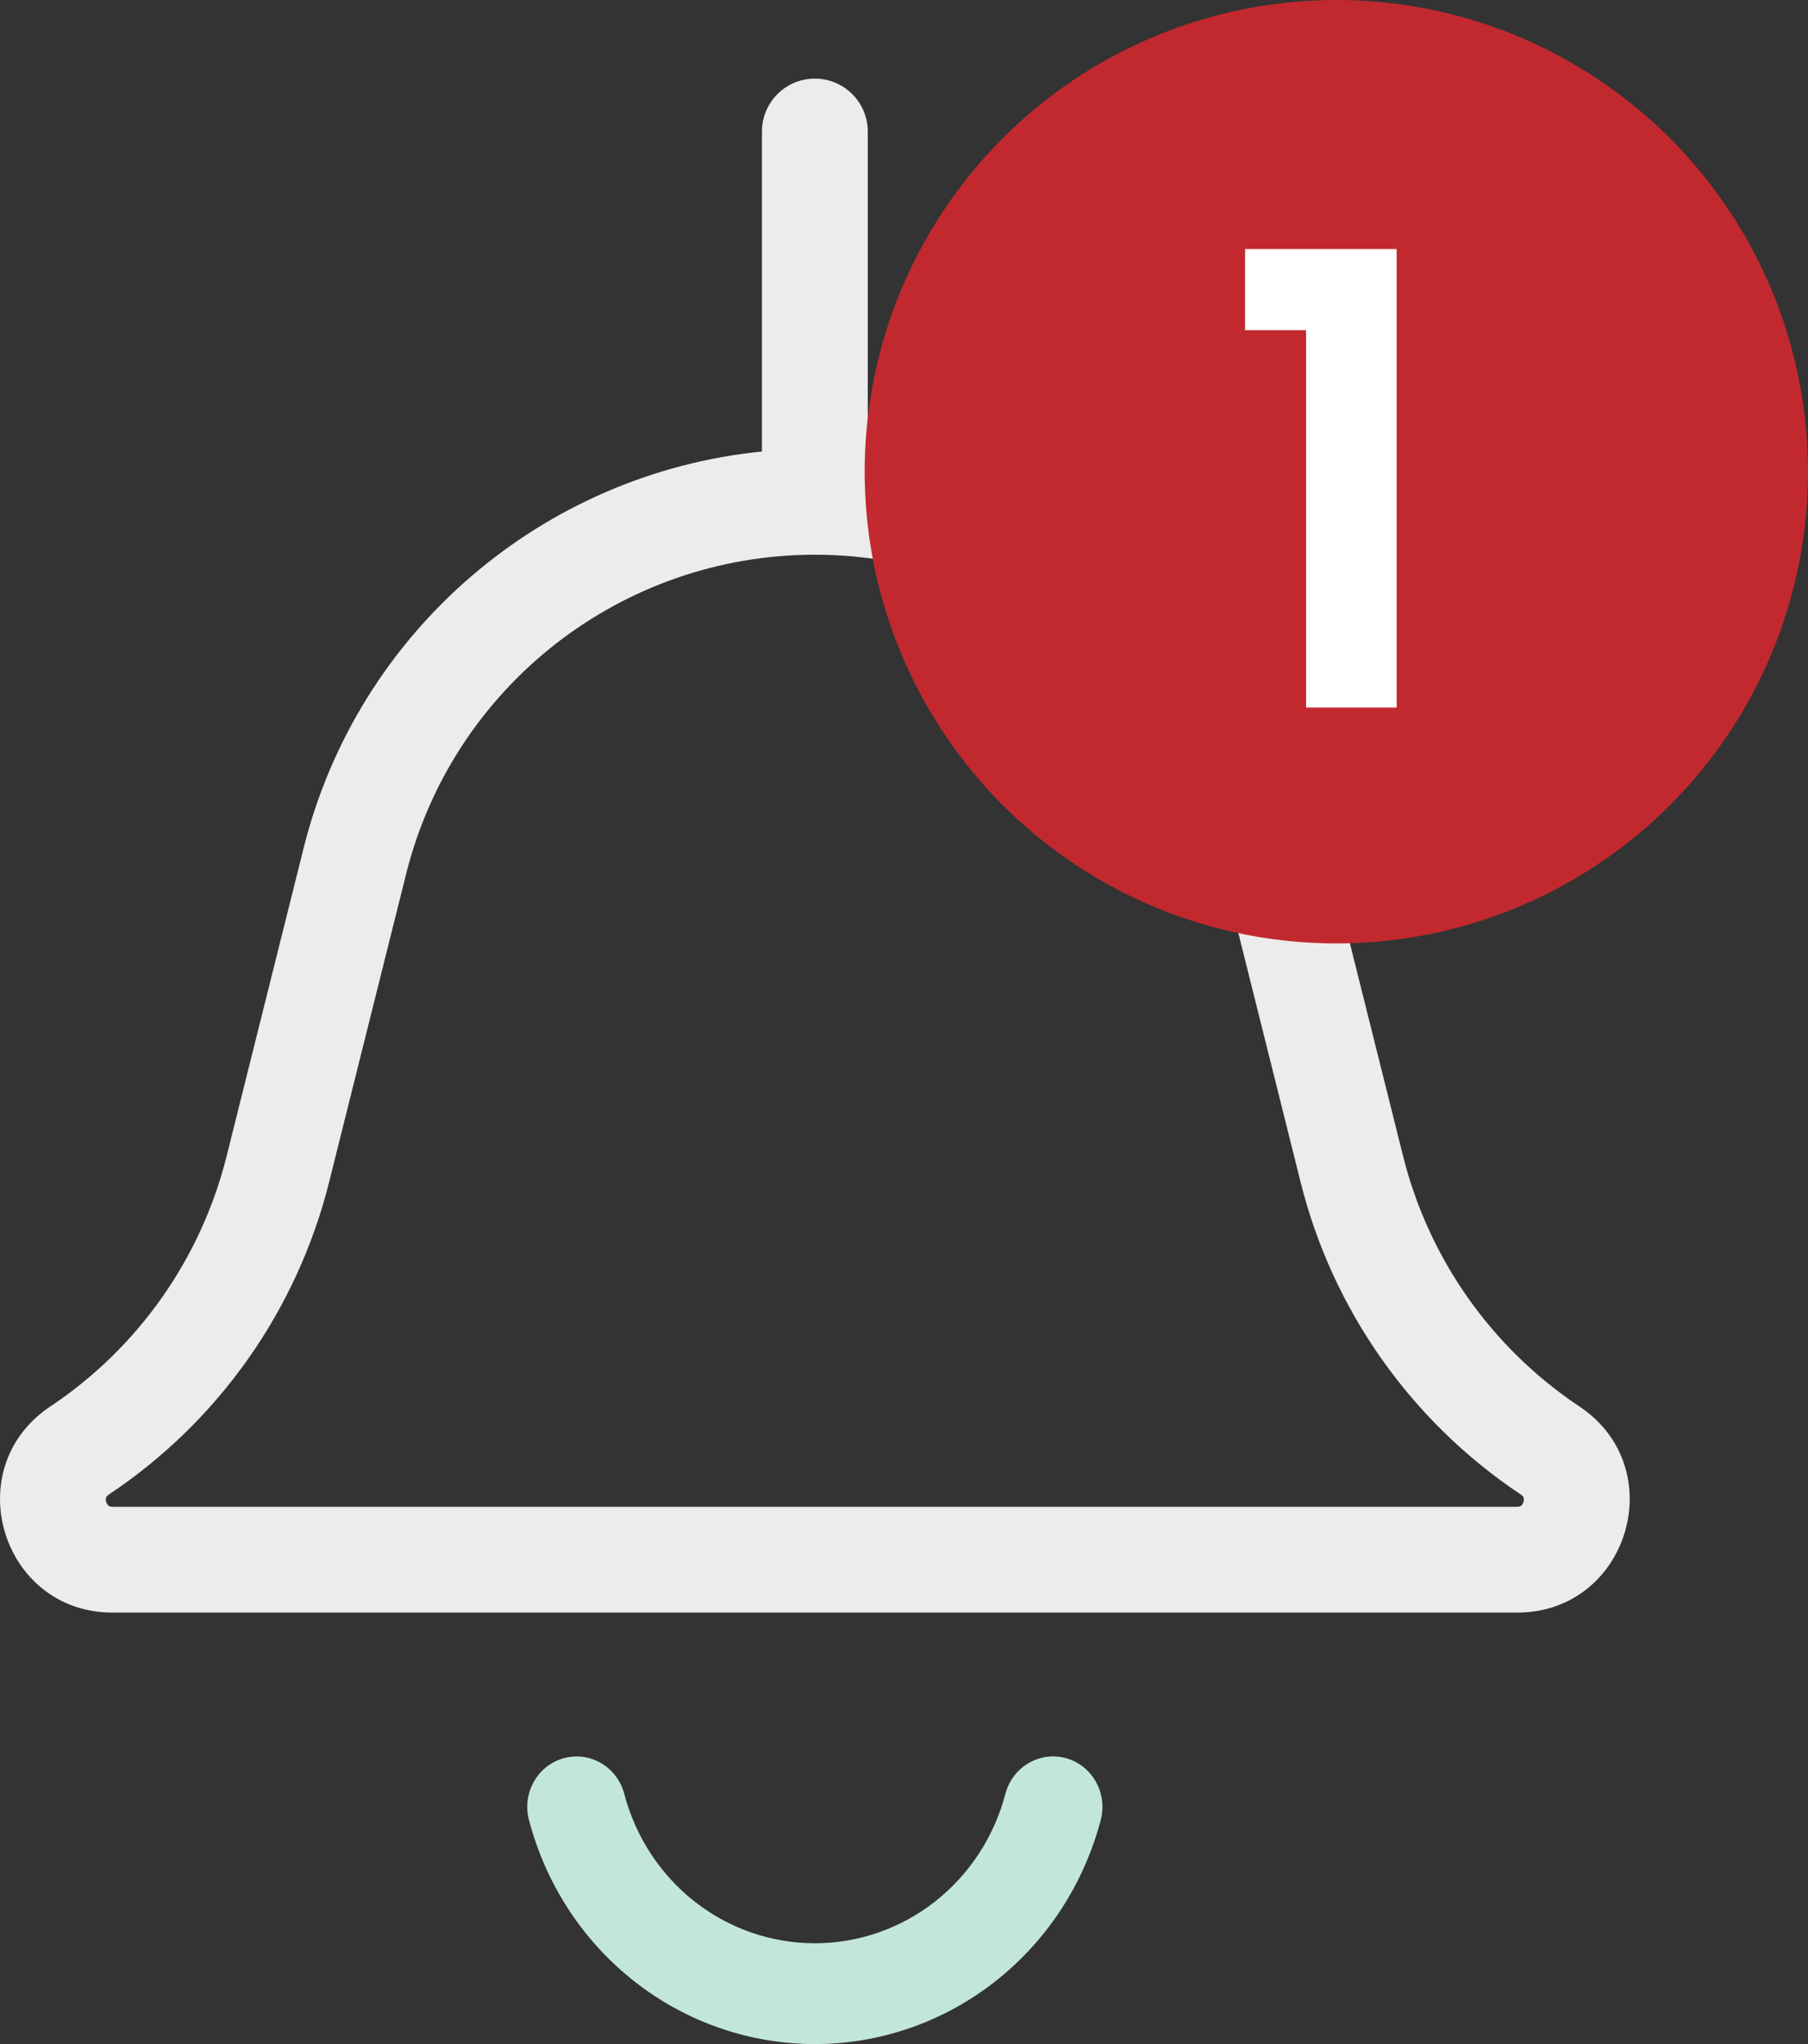 <svg width="23" height="26" viewBox="0 0 23 26" fill="none" xmlns="http://www.w3.org/2000/svg">
<rect x="0" y="0" width="23" height="26" fill="#333333" stroke="none"/>
<path fill-rule="evenodd" clip-rule="evenodd" d="M10.366 1C10.737 1 11.039 1.301 11.039 1.673V5.743C13.827 6.023 16.179 8.024 16.87 10.789L17.85 14.709C17.85 14.709 17.85 14.709 17.85 14.709C18.176 16.011 18.975 17.145 20.092 17.89C21.27 18.675 20.714 20.512 19.298 20.512H1.434C0.018 20.512 -0.538 18.675 0.64 17.89C1.757 17.145 2.556 16.011 2.882 14.709L3.862 10.789C4.553 8.024 6.905 6.023 9.693 5.743V1.673C9.693 1.301 9.994 1 10.366 1ZM10.366 7.056C7.907 7.056 5.763 8.729 5.167 11.115L4.187 15.035C3.78 16.662 2.782 18.079 1.386 19.009C1.357 19.029 1.352 19.044 1.35 19.049C1.346 19.061 1.344 19.081 1.352 19.106C1.359 19.13 1.372 19.146 1.382 19.153C1.386 19.157 1.399 19.166 1.434 19.166H19.298C19.333 19.166 19.345 19.157 19.35 19.153C19.36 19.146 19.372 19.13 19.38 19.106C19.387 19.081 19.385 19.061 19.382 19.049C19.38 19.043 19.375 19.029 19.345 19.009C17.95 18.079 16.951 16.662 16.545 15.035L15.565 11.115C14.968 8.729 12.825 7.056 10.366 7.056Z" fill="#ECECEC"/>
<path fill-rule="evenodd" clip-rule="evenodd" d="M7.172 22.364C7.507 22.272 7.851 22.475 7.941 22.817C8.084 23.362 8.399 23.844 8.837 24.188C9.276 24.532 9.813 24.718 10.366 24.718C10.918 24.718 11.455 24.532 11.894 24.188C12.332 23.844 12.647 23.362 12.79 22.817C12.88 22.475 13.224 22.272 13.559 22.363C13.894 22.455 14.092 22.807 14.003 23.149C13.788 23.967 13.315 24.69 12.658 25.205C12 25.721 11.194 26 10.366 26C9.537 26 8.731 25.721 8.073 25.205C7.416 24.69 6.943 23.967 6.729 23.149C6.639 22.807 6.838 22.455 7.172 22.364Z" fill="#C2E7DA"/>
<circle cx="17" cy="6" r="6" fill="#C1292E"/>
<path d="M15.839 4.2V3.168H17.767V9H16.615V4.2H15.839Z" fill="white"/>
</svg>
